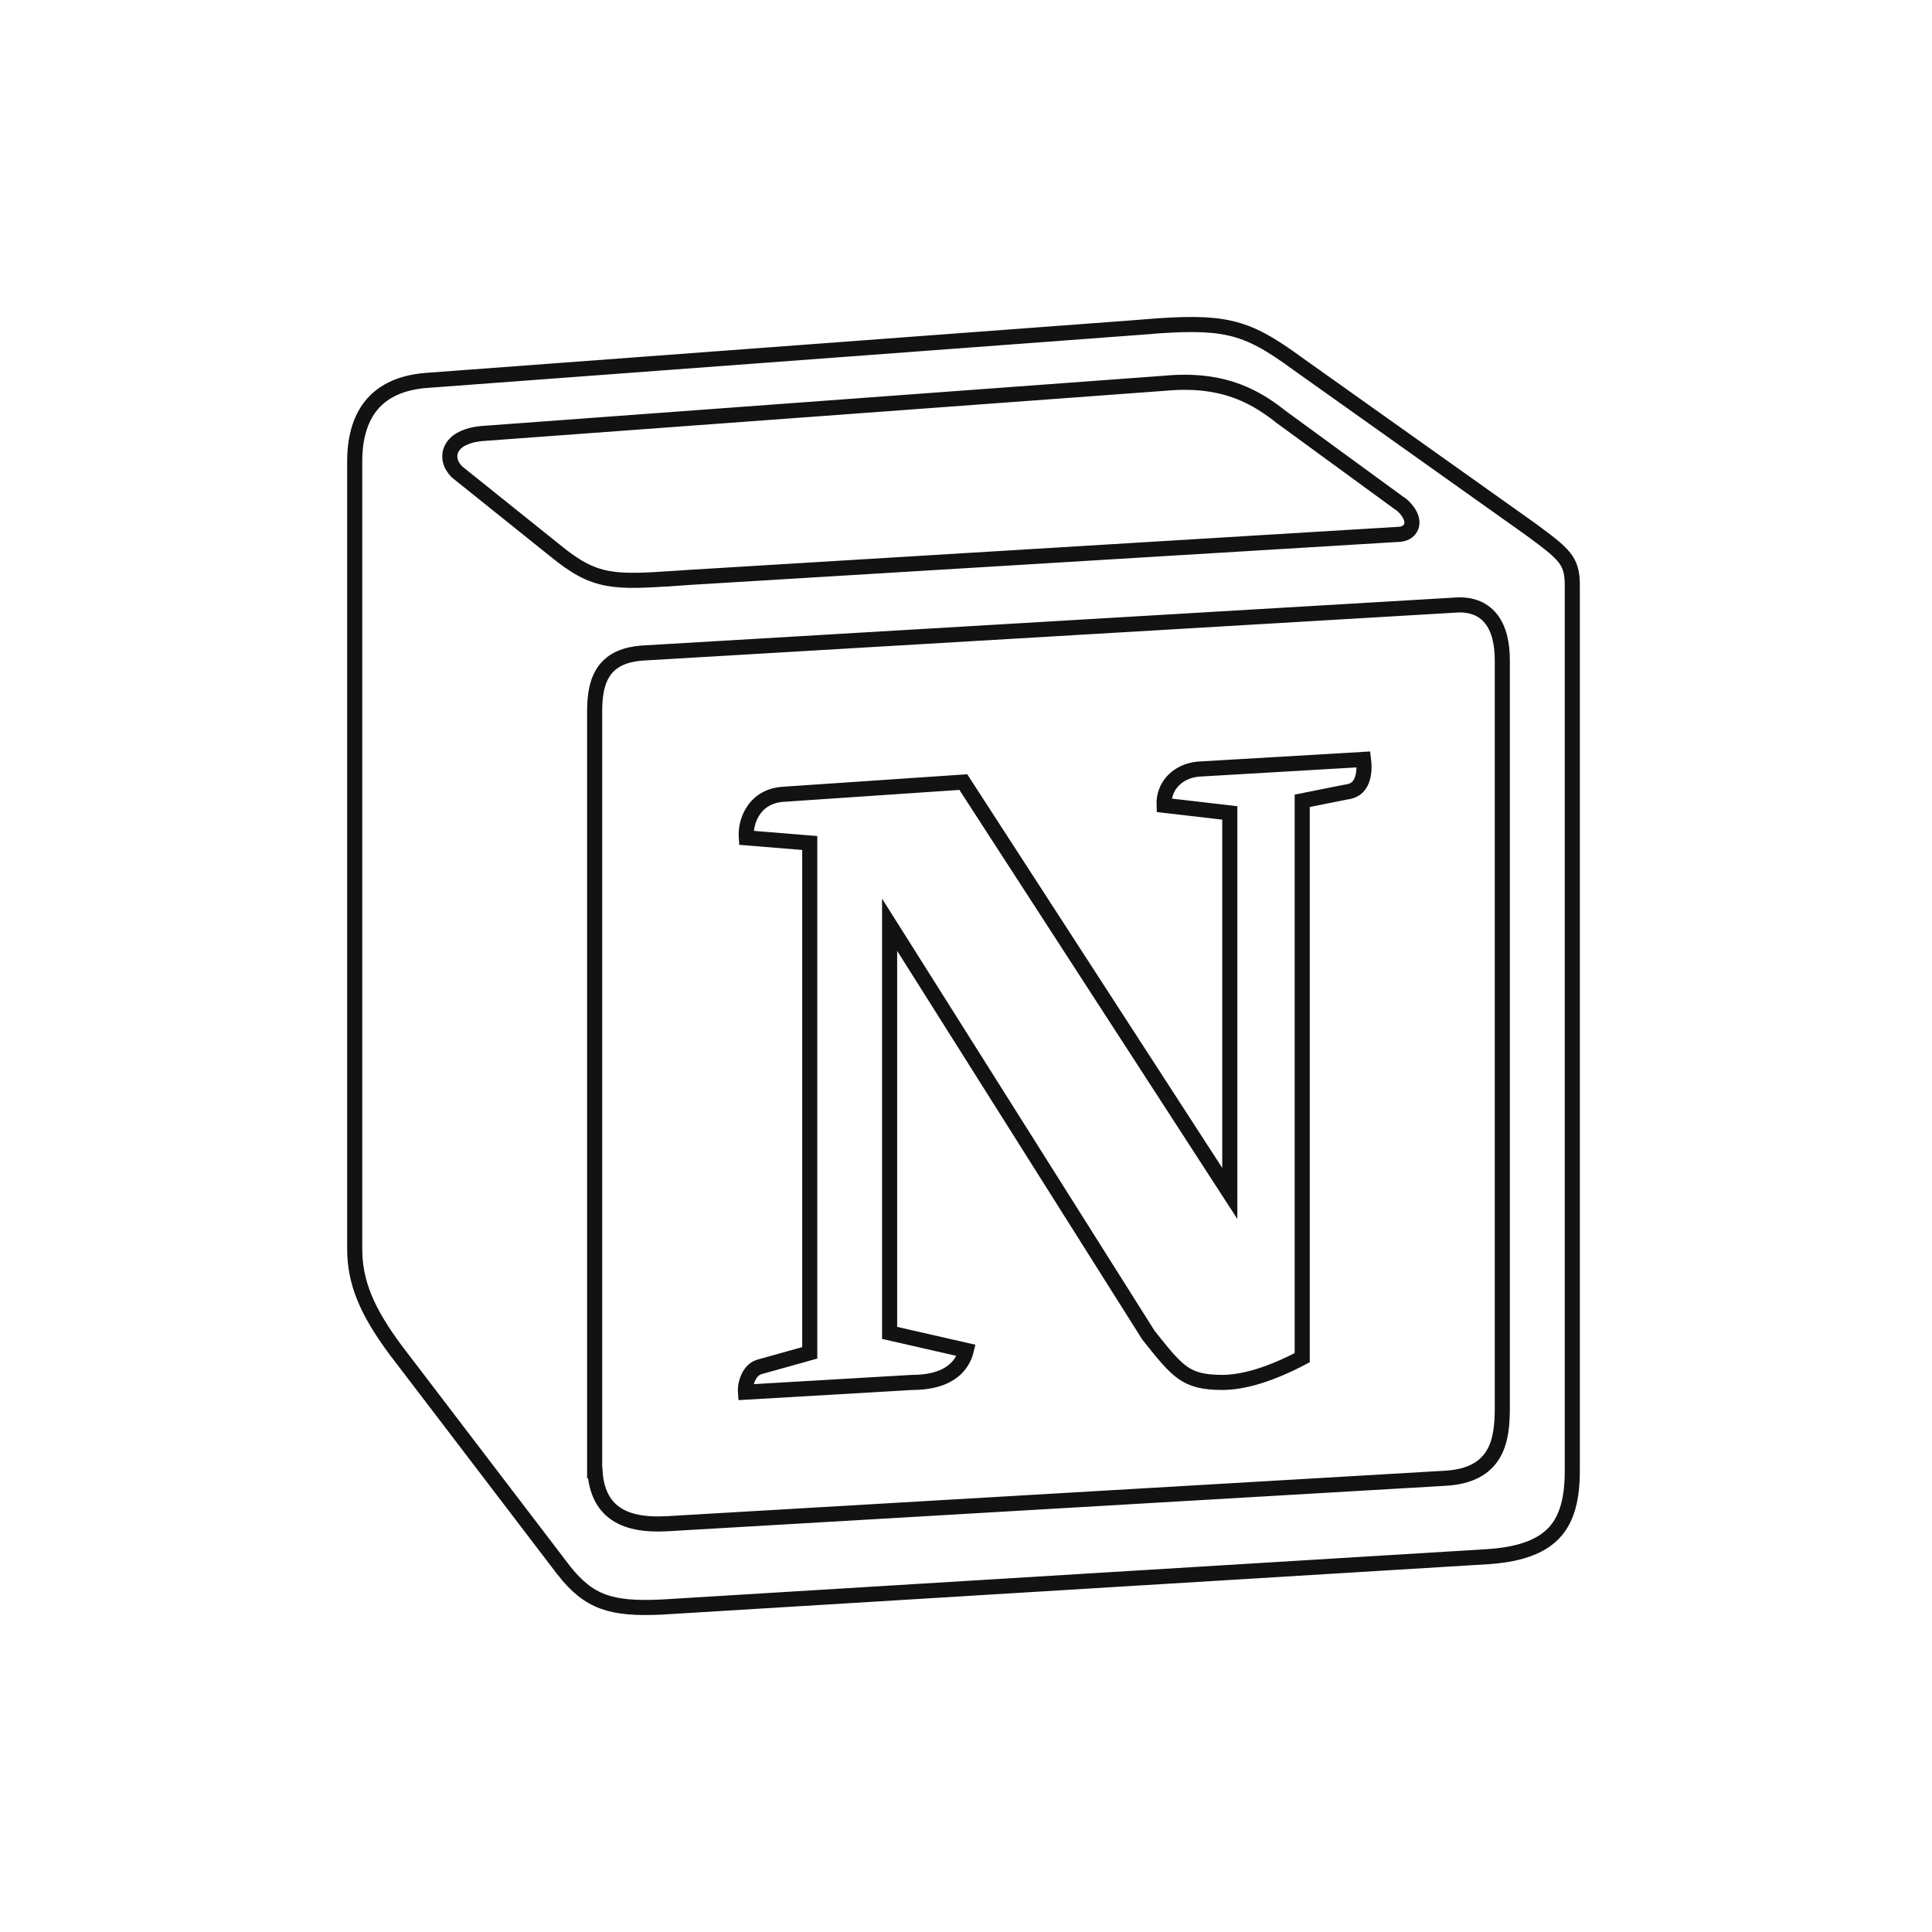 <svg width="128" height="128" viewBox="0 0 128 128" fill="none" xmlns="http://www.w3.org/2000/svg">
<path d="M75.385 21.695L75.848 21.66L75.848 21.655C78.48 21.44 80.122 21.429 81.512 21.747C82.963 22.079 84.179 22.782 85.988 24.107L85.988 24.107L85.994 24.111L101.434 35.083C101.435 35.084 101.437 35.085 101.438 35.086C102.555 35.912 103.222 36.41 103.632 36.923C104.004 37.39 104.169 37.882 104.169 38.751L104.169 97.439C104.169 99.232 103.842 100.548 103.049 101.458C102.26 102.362 100.923 102.964 98.672 103.126C98.671 103.127 98.67 103.127 98.669 103.127L43.853 106.471C43.852 106.471 43.851 106.471 43.85 106.471C42.128 106.554 40.927 106.465 39.947 106.104C38.984 105.749 38.184 105.111 37.31 103.989C37.31 103.988 37.309 103.987 37.309 103.986L26.217 89.45C26.216 89.45 26.216 89.449 26.215 89.448C24.261 86.818 23.5 84.918 23.5 82.725L23.5 30.558C23.5 29.121 23.818 27.864 24.534 26.937C25.24 26.025 26.382 25.366 28.174 25.209C28.175 25.209 28.177 25.209 28.177 25.209L75.385 21.695ZM30.26 31.247L30.281 31.268L30.304 31.287L36.767 36.468C38.066 37.532 39.033 38.095 40.284 38.322C41.392 38.523 42.701 38.454 44.617 38.326L44.617 38.328L45.151 38.29L45.727 38.25L45.731 38.25L92.585 35.407C92.878 35.404 93.245 35.331 93.44 35.003C93.629 34.685 93.518 34.349 93.439 34.178C93.349 33.979 93.209 33.794 93.077 33.652C92.963 33.528 92.819 33.398 92.673 33.315L84.922 27.654C84.166 27.061 83.251 26.399 82.024 25.934C80.79 25.467 79.266 25.208 77.293 25.381C77.292 25.381 77.29 25.382 77.289 25.382L31.909 28.724L31.909 28.724L31.895 28.725C31.023 28.813 30.332 29.089 29.997 29.595C29.82 29.863 29.763 30.171 29.825 30.475C29.884 30.769 30.047 31.03 30.26 31.247ZM39.397 96.938L39.397 97.438L39.414 97.438C39.49 98.611 39.853 99.536 40.619 100.15C41.469 100.832 42.702 101.034 44.229 100.949L44.23 100.949L95.746 97.939C97.346 97.85 98.354 97.297 98.92 96.361C99.455 95.477 99.532 94.344 99.532 93.257L99.532 43.767C99.532 42.636 99.32 41.664 98.781 40.99C98.218 40.286 97.374 40.001 96.343 40.093L42.515 43.269L42.515 43.269L42.502 43.27C41.436 43.361 40.612 43.686 40.079 44.387C39.563 45.065 39.397 45.998 39.397 47.116L39.397 96.938ZM60.403 91.591L49.388 92.235C49.385 92.196 49.384 92.154 49.384 92.109C49.386 91.907 49.423 91.678 49.499 91.457C49.656 91.001 49.937 90.671 50.3 90.565C50.301 90.565 50.302 90.565 50.303 90.564L53.283 89.731L53.648 89.629L53.648 89.25L53.648 56.312L53.648 55.851L53.189 55.814L49.444 55.508C49.404 54.954 49.531 54.332 49.848 53.809C50.224 53.187 50.869 52.699 51.858 52.626C51.858 52.626 51.859 52.626 51.859 52.626L63.822 51.815L80.557 77.649L81.477 79.068L81.477 77.377L81.477 54.303L81.477 53.858L81.034 53.807L77.122 53.353C77.067 52.04 78.057 51.09 79.357 50.958L90.336 50.314C90.404 50.847 90.366 51.33 90.223 51.697C90.057 52.123 89.75 52.41 89.201 52.473L89.181 52.475L89.16 52.479L86.677 52.975L86.275 53.056L86.275 53.466L86.275 89.95C84.255 91.014 82.45 91.588 80.976 91.588C79.708 91.588 78.994 91.389 78.364 90.947C77.696 90.478 77.087 89.719 76.085 88.456L59.862 62.73L58.939 61.267L58.939 62.997L58.939 87.908L58.939 88.307L59.328 88.396L64.018 89.466C63.961 89.699 63.853 90.001 63.646 90.302C63.235 90.899 62.365 91.59 60.432 91.59L60.417 91.59L60.403 91.591Z" stroke="#131212"/>
</svg>
